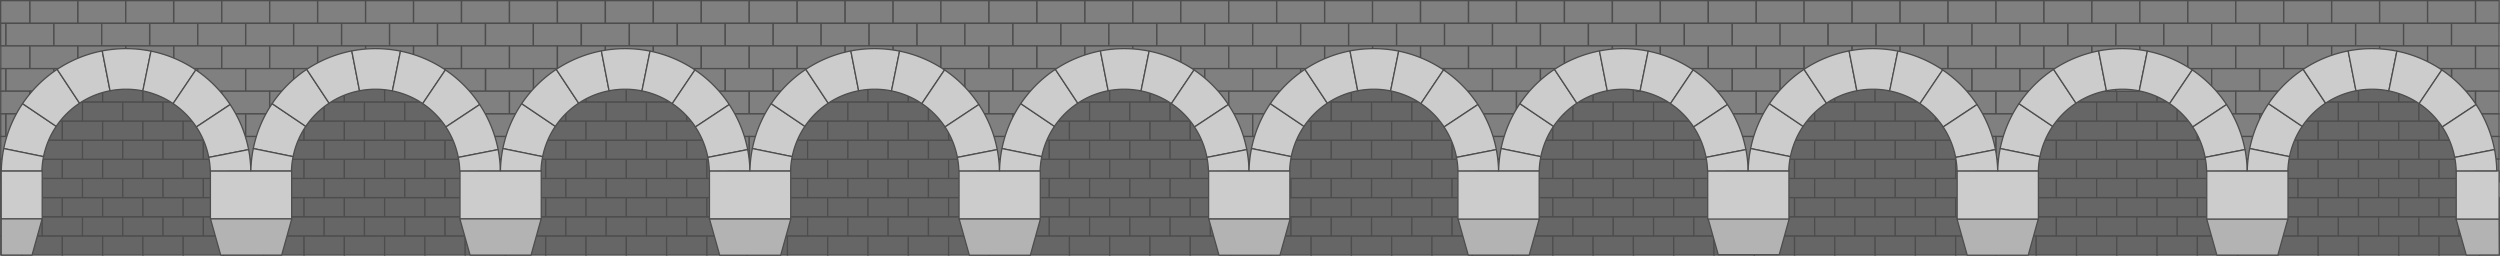 <svg xmlns="http://www.w3.org/2000/svg" viewBox="0 0 1920.61 196.54">
  <defs>
    <style>
      .cls-1 {
        fill: #666;
      }

      .cls-1, .cls-2, .cls-3, .cls-4 {
        stroke: #4d4d4d;
      }

      .cls-1, .cls-2 {
        stroke-miterlimit: 10;
      }

      .cls-2 {
        fill: gray;
      }

      .cls-3 {
        fill: #ccc;
      }

      .cls-3, .cls-4 {
        stroke-linecap: round;
        stroke-linejoin: round;
      }

      .cls-4 {
        fill: #b3b3b3;
      }
    </style>
  </defs>
  <g id="wall">
    <rect class="cls-1" x="0.59" y="181.21" width="16.61" height="14.68"/>
    <rect class="cls-1" x="16.95" y="181.21" width="31" height="14.68"/>
    <rect class="cls-1" x="47.9" y="181.21" width="31" height="14.68"/>
    <rect class="cls-1" x="78.85" y="181.21" width="31" height="14.68"/>
    <rect class="cls-1" x="109.79" y="181.21" width="31" height="14.68"/>
    <rect class="cls-1" x="140.74" y="181.21" width="31" height="14.68"/>
    <rect class="cls-1" x="171.69" y="181.21" width="31" height="14.68"/>
    <rect class="cls-1" x="202.64" y="181.21" width="31" height="14.68"/>
    <rect class="cls-1" x="233.58" y="181.21" width="31" height="14.68"/>
    <rect class="cls-1" x="264.53" y="181.21" width="31" height="14.68"/>
    <rect class="cls-1" x="295.48" y="181.21" width="31" height="14.68"/>
    <rect class="cls-1" x="326.43" y="181.21" width="31" height="14.68"/>
    <rect class="cls-1" x="357.37" y="181.21" width="31" height="14.68"/>
    <rect class="cls-1" x="388.32" y="181.21" width="31" height="14.68"/>
    <rect class="cls-1" x="419.27" y="181.21" width="31" height="14.68"/>
    <rect class="cls-1" x="450.21" y="181.21" width="31" height="14.68"/>
    <rect class="cls-1" x="481.16" y="181.21" width="31" height="14.68"/>
    <rect class="cls-1" x="512.11" y="181.21" width="31" height="14.68"/>
    <rect class="cls-1" x="543.06" y="181.21" width="31" height="14.68"/>
    <rect class="cls-1" x="574" y="181.21" width="31" height="14.68"/>
    <rect class="cls-1" x="604.95" y="181.21" width="31" height="14.68"/>
    <rect class="cls-1" x="635.9" y="181.21" width="31" height="14.68"/>
    <rect class="cls-1" x="666.85" y="181.21" width="31" height="14.68"/>
    <rect class="cls-1" x="697.79" y="181.21" width="31" height="14.68"/>
    <rect class="cls-1" x="728.74" y="181.21" width="31" height="14.68"/>
    <rect class="cls-1" x="759.69" y="181.21" width="31" height="14.68"/>
    <rect class="cls-1" x="790.64" y="181.21" width="31" height="14.68"/>
    <rect class="cls-1" x="821.58" y="181.21" width="31" height="14.68"/>
    <rect class="cls-1" x="852.53" y="181.21" width="31" height="14.68"/>
    <rect class="cls-1" x="883.48" y="181.21" width="31" height="14.68"/>
    <rect class="cls-1" x="914.43" y="181.21" width="31" height="14.68"/>
    <rect class="cls-1" x="945.37" y="181.21" width="31" height="14.68"/>
    <rect class="cls-1" x="976.32" y="181.21" width="31" height="14.68"/>
    <rect class="cls-1" x="1007.27" y="181.21" width="31" height="14.68"/>
    <rect class="cls-1" x="1038.22" y="181.21" width="31" height="14.68"/>
    <rect class="cls-1" x="1069.16" y="181.21" width="31" height="14.68"/>
    <rect class="cls-1" x="1100.11" y="181.21" width="31" height="14.68"/>
    <rect class="cls-1" x="1131.06" y="181.21" width="31" height="14.68"/>
    <rect class="cls-1" x="1162" y="181.21" width="31" height="14.68"/>
    <rect class="cls-1" x="1192.95" y="181.21" width="31" height="14.68"/>
    <rect class="cls-1" x="1223.9" y="181.21" width="31" height="14.68"/>
    <rect class="cls-1" x="1254.85" y="181.21" width="31" height="14.68"/>
    <rect class="cls-1" x="1285.79" y="181.21" width="31" height="14.68"/>
    <rect class="cls-1" x="1316.74" y="181.21" width="31" height="14.68"/>
    <rect class="cls-1" x="1347.69" y="181.21" width="31" height="14.68"/>
    <rect class="cls-1" x="1378.64" y="181.21" width="31" height="14.68"/>
    <rect class="cls-1" x="1409.58" y="181.21" width="31" height="14.68"/>
    <rect class="cls-1" x="1440.53" y="181.21" width="31" height="14.68"/>
    <rect class="cls-1" x="1471.48" y="181.21" width="31" height="14.68"/>
    <rect class="cls-1" x="1502.43" y="181.21" width="31" height="14.68"/>
    <rect class="cls-1" x="1533.37" y="181.21" width="31" height="14.68"/>
    <rect class="cls-1" x="1564.32" y="181.21" width="31" height="14.68"/>
    <rect class="cls-1" x="1595.27" y="181.21" width="31" height="14.68"/>
    <rect class="cls-1" x="1626.22" y="181.21" width="31" height="14.68"/>
    <rect class="cls-1" x="1657.16" y="181.21" width="31" height="14.68"/>
    <rect class="cls-1" x="1688.11" y="181.21" width="31" height="14.68"/>
    <rect class="cls-1" x="1719.06" y="181.21" width="31" height="14.68"/>
    <rect class="cls-1" x="1750" y="181.21" width="31" height="14.68"/>
    <rect class="cls-1" x="1780.95" y="181.21" width="31" height="14.68"/>
    <rect class="cls-1" x="1811.9" y="181.21" width="31" height="14.68"/>
    <rect class="cls-1" x="1842.85" y="181.21" width="31" height="14.68"/>
    <rect class="cls-1" x="1873.79" y="181.21" width="31" height="14.68"/>
    <rect class="cls-1" x="1904.74" y="181.21" width="15.37" height="14.68"/>
    <rect class="cls-1" x="0.6" y="166.5" width="1.13" height="14.68"/>
    <rect class="cls-1" x="1.48" y="166.5" width="31" height="14.68"/>
    <rect class="cls-1" x="32.43" y="166.5" width="31" height="14.68"/>
    <rect class="cls-1" x="63.37" y="166.5" width="31" height="14.68"/>
    <rect class="cls-1" x="94.32" y="166.5" width="31" height="14.68"/>
    <rect class="cls-1" x="125.27" y="166.5" width="31" height="14.68"/>
    <rect class="cls-1" x="156.22" y="166.5" width="31" height="14.68"/>
    <rect class="cls-1" x="187.16" y="166.5" width="31" height="14.68"/>
    <rect class="cls-1" x="218.11" y="166.5" width="31" height="14.68"/>
    <rect class="cls-1" x="249.06" y="166.5" width="31" height="14.68"/>
    <rect class="cls-1" x="280" y="166.5" width="31" height="14.68"/>
    <rect class="cls-1" x="310.95" y="166.5" width="31" height="14.68"/>
    <rect class="cls-1" x="341.9" y="166.5" width="31" height="14.68"/>
    <rect class="cls-1" x="372.85" y="166.5" width="31" height="14.68"/>
    <rect class="cls-1" x="403.79" y="166.5" width="31" height="14.68"/>
    <rect class="cls-1" x="434.74" y="166.5" width="31" height="14.68"/>
    <rect class="cls-1" x="465.69" y="166.5" width="31" height="14.68"/>
    <rect class="cls-1" x="496.64" y="166.5" width="31" height="14.68"/>
    <rect class="cls-1" x="527.58" y="166.5" width="31" height="14.68"/>
    <rect class="cls-1" x="558.53" y="166.5" width="31" height="14.68"/>
    <rect class="cls-1" x="589.48" y="166.5" width="31" height="14.68"/>
    <rect class="cls-1" x="620.43" y="166.5" width="31" height="14.68"/>
    <rect class="cls-1" x="651.37" y="166.5" width="31" height="14.68"/>
    <rect class="cls-1" x="682.32" y="166.5" width="31" height="14.68"/>
    <rect class="cls-1" x="713.27" y="166.5" width="31" height="14.68"/>
    <rect class="cls-1" x="744.22" y="166.5" width="31" height="14.68"/>
    <rect class="cls-1" x="775.16" y="166.5" width="31" height="14.68"/>
    <rect class="cls-1" x="806.11" y="166.5" width="31" height="14.68"/>
    <rect class="cls-1" x="837.06" y="166.5" width="31" height="14.68"/>
    <rect class="cls-1" x="868" y="166.5" width="31" height="14.68"/>
    <rect class="cls-1" x="898.95" y="166.5" width="31" height="14.68"/>
    <rect class="cls-1" x="929.9" y="166.5" width="31" height="14.68"/>
    <rect class="cls-1" x="960.85" y="166.5" width="31" height="14.68"/>
    <rect class="cls-1" x="991.79" y="166.5" width="31" height="14.68"/>
    <rect class="cls-1" x="1022.74" y="166.5" width="31" height="14.68"/>
    <rect class="cls-1" x="1053.69" y="166.5" width="31" height="14.68"/>
    <rect class="cls-1" x="1084.64" y="166.5" width="31" height="14.68"/>
    <rect class="cls-1" x="1115.58" y="166.5" width="31" height="14.68"/>
    <rect class="cls-1" x="1146.53" y="166.5" width="31" height="14.68"/>
    <rect class="cls-1" x="1177.48" y="166.5" width="31" height="14.68"/>
    <rect class="cls-1" x="1208.43" y="166.5" width="31" height="14.68"/>
    <rect class="cls-1" x="1239.37" y="166.5" width="31" height="14.68"/>
    <rect class="cls-1" x="1270.32" y="166.5" width="31" height="14.68"/>
    <rect class="cls-1" x="1301.27" y="166.5" width="31" height="14.68"/>
    <rect class="cls-1" x="1332.22" y="166.5" width="31" height="14.68"/>
    <rect class="cls-1" x="1363.16" y="166.5" width="31" height="14.68"/>
    <rect class="cls-1" x="1394.11" y="166.5" width="31" height="14.68"/>
    <rect class="cls-1" x="1425.06" y="166.5" width="31" height="14.68"/>
    <rect class="cls-1" x="1456.01" y="166.5" width="31" height="14.68"/>
    <rect class="cls-1" x="1486.95" y="166.5" width="31" height="14.68"/>
    <rect class="cls-1" x="1517.9" y="166.5" width="31" height="14.68"/>
    <rect class="cls-1" x="1548.85" y="166.5" width="31" height="14.68"/>
    <rect class="cls-1" x="1579.79" y="166.5" width="31" height="14.68"/>
    <rect class="cls-1" x="1610.74" y="166.5" width="31" height="14.68"/>
    <rect class="cls-1" x="1641.69" y="166.5" width="31" height="14.68"/>
    <rect class="cls-1" x="1672.64" y="166.5" width="31" height="14.68"/>
    <rect class="cls-1" x="1703.58" y="166.5" width="31" height="14.68"/>
    <rect class="cls-1" x="1734.53" y="166.5" width="31" height="14.68"/>
    <rect class="cls-1" x="1765.48" y="166.5" width="31" height="14.68"/>
    <rect class="cls-1" x="1796.43" y="166.5" width="31" height="14.68"/>
    <rect class="cls-1" x="1827.37" y="166.5" width="31" height="14.68"/>
    <rect class="cls-1" x="1858.32" y="166.5" width="31" height="14.68"/>
    <rect class="cls-1" x="1889.07" y="166.5" width="31" height="14.68"/>
    <rect class="cls-1" x="0.55" y="151.8" width="16.65" height="14.68"/>
    <rect class="cls-1" x="16.95" y="151.8" width="31" height="14.68"/>
    <rect class="cls-1" x="47.9" y="151.8" width="31" height="14.68"/>
    <rect class="cls-1" x="78.85" y="151.8" width="31" height="14.68"/>
    <rect class="cls-1" x="109.79" y="151.8" width="31" height="14.68"/>
    <rect class="cls-1" x="140.74" y="151.8" width="31" height="14.68"/>
    <rect class="cls-1" x="171.69" y="151.8" width="31" height="14.68"/>
    <rect class="cls-1" x="202.64" y="151.8" width="31" height="14.68"/>
    <rect class="cls-1" x="233.58" y="151.8" width="31" height="14.68"/>
    <rect class="cls-1" x="264.53" y="151.8" width="31" height="14.68"/>
    <rect class="cls-1" x="295.48" y="151.8" width="31" height="14.68"/>
    <rect class="cls-1" x="326.43" y="151.8" width="31" height="14.68"/>
    <rect class="cls-1" x="357.37" y="151.8" width="31" height="14.68"/>
    <rect class="cls-1" x="388.32" y="151.8" width="31" height="14.68"/>
    <rect class="cls-1" x="419.27" y="151.8" width="31" height="14.68"/>
    <rect class="cls-1" x="450.21" y="151.8" width="31" height="14.68"/>
    <rect class="cls-1" x="481.16" y="151.8" width="31" height="14.68"/>
    <rect class="cls-1" x="512.11" y="151.8" width="31" height="14.68"/>
    <rect class="cls-1" x="543.06" y="151.8" width="31" height="14.68"/>
    <rect class="cls-1" x="574" y="151.8" width="31" height="14.68"/>
    <rect class="cls-1" x="604.95" y="151.8" width="31" height="14.68"/>
    <rect class="cls-1" x="635.9" y="151.8" width="31" height="14.68"/>
    <rect class="cls-1" x="666.85" y="151.8" width="31" height="14.68"/>
    <rect class="cls-1" x="697.79" y="151.8" width="31" height="14.68"/>
    <rect class="cls-1" x="728.74" y="151.8" width="31" height="14.68"/>
    <rect class="cls-1" x="759.69" y="151.8" width="31" height="14.68"/>
    <rect class="cls-1" x="790.64" y="151.8" width="31" height="14.68"/>
    <rect class="cls-1" x="821.58" y="151.8" width="31" height="14.68"/>
    <rect class="cls-1" x="852.53" y="151.8" width="31" height="14.68"/>
    <rect class="cls-1" x="883.48" y="151.8" width="31" height="14.68"/>
    <rect class="cls-1" x="914.43" y="151.8" width="31" height="14.68"/>
    <rect class="cls-1" x="945.37" y="151.8" width="31" height="14.68"/>
    <rect class="cls-1" x="976.32" y="151.8" width="31" height="14.68"/>
    <rect class="cls-1" x="1007.27" y="151.8" width="31" height="14.68"/>
    <rect class="cls-1" x="1038.22" y="151.8" width="31" height="14.68"/>
    <rect class="cls-1" x="1069.16" y="151.8" width="31" height="14.68"/>
    <rect class="cls-1" x="1100.11" y="151.8" width="31" height="14.68"/>
    <rect class="cls-1" x="1131.06" y="151.8" width="31" height="14.68"/>
    <rect class="cls-1" x="1162" y="151.8" width="31" height="14.68"/>
    <rect class="cls-1" x="1192.95" y="151.8" width="31" height="14.68"/>
    <rect class="cls-1" x="1223.9" y="151.8" width="31" height="14.68"/>
    <rect class="cls-1" x="1254.85" y="151.8" width="31" height="14.68"/>
    <rect class="cls-1" x="1285.79" y="151.8" width="31" height="14.68"/>
    <rect class="cls-1" x="1316.74" y="151.8" width="31" height="14.68"/>
    <rect class="cls-1" x="1347.69" y="151.8" width="31" height="14.68"/>
    <rect class="cls-1" x="1378.64" y="151.8" width="31" height="14.68"/>
    <rect class="cls-1" x="1409.58" y="151.8" width="31" height="14.68"/>
    <rect class="cls-1" x="1440.53" y="151.8" width="31" height="14.68"/>
    <rect class="cls-1" x="1471.48" y="151.8" width="31" height="14.68"/>
    <rect class="cls-1" x="1502.43" y="151.8" width="31" height="14.68"/>
    <rect class="cls-1" x="1533.37" y="151.8" width="31" height="14.68"/>
    <rect class="cls-1" x="1564.32" y="151.8" width="31" height="14.68"/>
    <rect class="cls-1" x="1595.27" y="151.8" width="31" height="14.68"/>
    <rect class="cls-1" x="1626.22" y="151.8" width="31" height="14.68"/>
    <rect class="cls-1" x="1657.16" y="151.8" width="31" height="14.68"/>
    <rect class="cls-1" x="1688.11" y="151.8" width="31" height="14.68"/>
    <rect class="cls-1" x="1719.06" y="151.8" width="31" height="14.68"/>
    <rect class="cls-1" x="1750" y="151.8" width="31" height="14.68"/>
    <rect class="cls-1" x="1780.95" y="151.8" width="31" height="14.68"/>
    <rect class="cls-1" x="1811.9" y="151.8" width="31" height="14.68"/>
    <rect class="cls-1" x="1842.85" y="151.8" width="31" height="14.68"/>
    <rect class="cls-1" x="1873.79" y="151.8" width="31" height="14.68"/>
    <rect class="cls-1" x="1904.54" y="151.8" width="15.46" height="14.68"/>
    <rect class="cls-1" x="0.56" y="137.09" width="1.37" height="14.68"/>
    <rect class="cls-1" x="1.48" y="137.09" width="31" height="14.68"/>
    <rect class="cls-1" x="32.43" y="137.09" width="31" height="14.68"/>
    <rect class="cls-1" x="63.37" y="137.09" width="31" height="14.68"/>
    <rect class="cls-1" x="94.32" y="137.09" width="31" height="14.68"/>
    <rect class="cls-1" x="125.27" y="137.09" width="31" height="14.68"/>
    <rect class="cls-1" x="156.22" y="137.09" width="31" height="14.68"/>
    <rect class="cls-1" x="187.16" y="137.09" width="31" height="14.68"/>
    <rect class="cls-1" x="218.11" y="137.09" width="31" height="14.68"/>
    <rect class="cls-1" x="249.06" y="137.09" width="31" height="14.68"/>
    <rect class="cls-1" x="280" y="137.09" width="31" height="14.68"/>
    <rect class="cls-1" x="310.95" y="137.09" width="31" height="14.68"/>
    <rect class="cls-1" x="341.9" y="137.09" width="31" height="14.68"/>
    <rect class="cls-1" x="372.85" y="137.09" width="31" height="14.68"/>
    <rect class="cls-1" x="403.79" y="137.09" width="31" height="14.68"/>
    <rect class="cls-1" x="434.74" y="137.09" width="31" height="14.68"/>
    <rect class="cls-1" x="465.69" y="137.09" width="31" height="14.68"/>
    <rect class="cls-1" x="496.64" y="137.09" width="31" height="14.68"/>
    <rect class="cls-1" x="527.58" y="137.09" width="31" height="14.68"/>
    <rect class="cls-1" x="558.53" y="137.09" width="31" height="14.68"/>
    <rect class="cls-1" x="589.48" y="137.09" width="31" height="14.68"/>
    <rect class="cls-1" x="620.43" y="137.09" width="31" height="14.68"/>
    <rect class="cls-1" x="651.37" y="137.09" width="31" height="14.68"/>
    <rect class="cls-1" x="682.32" y="137.09" width="31" height="14.68"/>
    <rect class="cls-1" x="713.27" y="137.09" width="31" height="14.68"/>
    <rect class="cls-1" x="744.22" y="137.09" width="31" height="14.68"/>
    <rect class="cls-1" x="775.16" y="137.09" width="31" height="14.68"/>
    <rect class="cls-1" x="806.11" y="137.09" width="31" height="14.68"/>
    <rect class="cls-1" x="837.06" y="137.09" width="31" height="14.68"/>
    <rect class="cls-1" x="868" y="137.09" width="31" height="14.68"/>
    <rect class="cls-1" x="898.95" y="137.09" width="31" height="14.68"/>
    <rect class="cls-1" x="929.9" y="137.09" width="31" height="14.68"/>
    <rect class="cls-1" x="960.85" y="137.09" width="31" height="14.68"/>
    <rect class="cls-1" x="991.79" y="137.09" width="31" height="14.68"/>
    <rect class="cls-1" x="1022.74" y="137.09" width="31" height="14.68"/>
    <rect class="cls-1" x="1053.69" y="137.09" width="31" height="14.68"/>
    <rect class="cls-1" x="1084.64" y="137.09" width="31" height="14.68"/>
    <rect class="cls-1" x="1115.58" y="137.09" width="31" height="14.68"/>
    <rect class="cls-1" x="1146.53" y="137.09" width="31" height="14.68"/>
    <rect class="cls-1" x="1177.48" y="137.09" width="31" height="14.68"/>
    <rect class="cls-1" x="1208.43" y="137.09" width="31" height="14.68"/>
    <rect class="cls-1" x="1239.37" y="137.09" width="31" height="14.68"/>
    <rect class="cls-1" x="1270.32" y="137.09" width="31" height="14.68"/>
    <rect class="cls-1" x="1301.27" y="137.09" width="31" height="14.68"/>
    <rect class="cls-1" x="1332.22" y="137.09" width="31" height="14.68"/>
    <rect class="cls-1" x="1363.16" y="137.09" width="31" height="14.68"/>
    <rect class="cls-1" x="1394.11" y="137.09" width="31" height="14.68"/>
    <rect class="cls-1" x="1425.06" y="137.09" width="31" height="14.68"/>
    <rect class="cls-1" x="1456.01" y="137.09" width="31" height="14.68"/>
    <rect class="cls-1" x="1486.95" y="137.09" width="31" height="14.68"/>
    <rect class="cls-1" x="1517.9" y="137.09" width="31" height="14.68"/>
    <rect class="cls-1" x="1548.85" y="137.09" width="31" height="14.68"/>
    <rect class="cls-1" x="1579.79" y="137.09" width="31" height="14.68"/>
    <rect class="cls-1" x="1610.74" y="137.09" width="31" height="14.68"/>
    <rect class="cls-1" x="1641.69" y="137.09" width="31" height="14.68"/>
    <rect class="cls-1" x="1672.64" y="137.09" width="31" height="14.68"/>
    <rect class="cls-1" x="1703.58" y="137.09" width="31" height="14.68"/>
    <rect class="cls-1" x="1734.53" y="137.09" width="31" height="14.68"/>
    <rect class="cls-1" x="1765.48" y="137.09" width="31" height="14.68"/>
    <rect class="cls-1" x="1796.43" y="137.09" width="31" height="14.68"/>
    <rect class="cls-1" x="1827.37" y="137.09" width="31" height="14.68"/>
    <rect class="cls-1" x="1858.32" y="137.09" width="31" height="14.68"/>
    <rect class="cls-1" x="0.56" y="122.39" width="16.84" height="14.68"/>
    <rect class="cls-1" x="16.95" y="122.39" width="31" height="14.68"/>
    <rect class="cls-1" x="47.9" y="122.39" width="31" height="14.68"/>
    <rect class="cls-1" x="78.85" y="122.39" width="31" height="14.68"/>
    <rect class="cls-1" x="109.79" y="122.39" width="31" height="14.68"/>
    <rect class="cls-1" x="140.74" y="122.39" width="31" height="14.68"/>
    <rect class="cls-1" x="171.69" y="122.39" width="31" height="14.68"/>
    <rect class="cls-1" x="202.64" y="122.39" width="31" height="14.68"/>
    <rect class="cls-1" x="233.58" y="122.39" width="31" height="14.68"/>
    <rect class="cls-1" x="264.53" y="122.39" width="31" height="14.68"/>
    <rect class="cls-1" x="295.48" y="122.39" width="31" height="14.68"/>
    <rect class="cls-1" x="326.43" y="122.39" width="31" height="14.68"/>
    <rect class="cls-1" x="357.37" y="122.39" width="31" height="14.68"/>
    <rect class="cls-1" x="388.32" y="122.39" width="31" height="14.68"/>
    <rect class="cls-1" x="419.27" y="122.39" width="31" height="14.68"/>
    <rect class="cls-1" x="450.21" y="122.39" width="31" height="14.68"/>
    <rect class="cls-1" x="481.16" y="122.39" width="31" height="14.68"/>
    <rect class="cls-1" x="512.11" y="122.39" width="31" height="14.68"/>
    <rect class="cls-1" x="543.06" y="122.39" width="31" height="14.68"/>
    <rect class="cls-1" x="574" y="122.39" width="31" height="14.68"/>
    <rect class="cls-1" x="604.95" y="122.39" width="31" height="14.68"/>
    <rect class="cls-1" x="635.9" y="122.39" width="31" height="14.68"/>
    <rect class="cls-1" x="666.85" y="122.39" width="31" height="14.68"/>
    <rect class="cls-1" x="697.79" y="122.39" width="31" height="14.68"/>
    <rect class="cls-1" x="728.74" y="122.39" width="31" height="14.68"/>
    <rect class="cls-1" x="759.69" y="122.39" width="31" height="14.68"/>
    <rect class="cls-1" x="790.64" y="122.39" width="31" height="14.68"/>
    <rect class="cls-1" x="821.58" y="122.39" width="31" height="14.68"/>
    <rect class="cls-1" x="852.53" y="122.39" width="31" height="14.68"/>
    <rect class="cls-1" x="883.48" y="122.39" width="31" height="14.68"/>
    <rect class="cls-1" x="914.43" y="122.39" width="31" height="14.68"/>
    <rect class="cls-1" x="945.37" y="122.39" width="31" height="14.68"/>
    <rect class="cls-1" x="976.32" y="122.39" width="31" height="14.68"/>
    <rect class="cls-1" x="1007.27" y="122.39" width="31" height="14.68"/>
    <rect class="cls-1" x="1038.22" y="122.39" width="31" height="14.68"/>
    <rect class="cls-1" x="1069.16" y="122.39" width="31" height="14.68"/>
    <rect class="cls-1" x="1100.11" y="122.39" width="31" height="14.68"/>
    <rect class="cls-1" x="1131.06" y="122.39" width="31" height="14.68"/>
    <rect class="cls-1" x="1162" y="122.39" width="31" height="14.68"/>
    <rect class="cls-1" x="1192.95" y="122.39" width="31" height="14.68"/>
    <rect class="cls-1" x="1223.9" y="122.39" width="31" height="14.68"/>
    <rect class="cls-1" x="1254.85" y="122.39" width="31" height="14.68"/>
    <rect class="cls-1" x="1285.79" y="122.39" width="31" height="14.68"/>
    <rect class="cls-1" x="1316.74" y="122.39" width="31" height="14.68"/>
    <rect class="cls-1" x="1347.69" y="122.39" width="31" height="14.68"/>
    <rect class="cls-1" x="1378.64" y="122.39" width="31" height="14.68"/>
    <rect class="cls-1" x="1409.58" y="122.39" width="31" height="14.68"/>
    <rect class="cls-1" x="1440.53" y="122.39" width="31" height="14.68"/>
    <rect class="cls-1" x="1471.48" y="122.39" width="31" height="14.68"/>
    <rect class="cls-1" x="1502.43" y="122.39" width="31" height="14.68"/>
    <rect class="cls-1" x="1533.37" y="122.39" width="31" height="14.68"/>
    <rect class="cls-1" x="1564.32" y="122.39" width="31" height="14.68"/>
    <rect class="cls-1" x="1595.27" y="122.39" width="31" height="14.68"/>
    <rect class="cls-1" x="1626.22" y="122.39" width="31" height="14.68"/>
    <rect class="cls-1" x="1657.16" y="122.39" width="31" height="14.68"/>
    <rect class="cls-1" x="1688.11" y="122.39" width="31" height="14.68"/>
    <rect class="cls-1" x="1719.06" y="122.39" width="31" height="14.68"/>
    <rect class="cls-1" x="1750" y="122.39" width="31" height="14.68"/>
    <rect class="cls-1" x="1780.95" y="122.39" width="31" height="14.68"/>
    <rect class="cls-1" x="1811.9" y="122.39" width="31" height="14.68"/>
    <rect class="cls-1" x="1842.85" y="122.39" width="31" height="14.68"/>
    <rect class="cls-1" x="1873.79" y="122.39" width="31" height="14.68"/>
    <rect class="cls-1" x="1.48" y="107.68" width="31" height="14.68"/>
    <rect class="cls-1" x="32.43" y="107.68" width="31" height="14.68"/>
    <rect class="cls-1" x="63.37" y="107.68" width="31" height="14.68"/>
    <rect class="cls-1" x="94.32" y="107.68" width="31" height="14.68"/>
    <rect class="cls-1" x="125.27" y="107.68" width="31" height="14.68"/>
    <rect class="cls-1" x="156.22" y="107.68" width="31" height="14.68"/>
    <rect class="cls-1" x="187.16" y="107.68" width="31" height="14.68"/>
    <rect class="cls-1" x="218.11" y="107.68" width="31" height="14.68"/>
    <rect class="cls-1" x="249.06" y="107.68" width="31" height="14.68"/>
    <rect class="cls-1" x="280" y="107.68" width="31" height="14.68"/>
    <rect class="cls-1" x="310.95" y="107.68" width="31" height="14.68"/>
    <rect class="cls-1" x="341.9" y="107.68" width="31" height="14.68"/>
    <rect class="cls-1" x="372.85" y="107.68" width="31" height="14.68"/>
    <rect class="cls-1" x="403.79" y="107.68" width="31" height="14.68"/>
    <rect class="cls-1" x="434.74" y="107.68" width="31" height="14.68"/>
    <rect class="cls-1" x="465.69" y="107.68" width="31" height="14.68"/>
    <rect class="cls-1" x="496.64" y="107.68" width="31" height="14.68"/>
    <rect class="cls-1" x="527.58" y="107.68" width="31" height="14.68"/>
    <rect class="cls-1" x="558.53" y="107.68" width="31" height="14.68"/>
    <rect class="cls-1" x="589.48" y="107.68" width="31" height="14.68"/>
    <rect class="cls-1" x="620.43" y="107.68" width="31" height="14.68"/>
    <rect class="cls-1" x="651.37" y="107.68" width="31" height="14.68"/>
    <rect class="cls-1" x="682.32" y="107.68" width="31" height="14.68"/>
    <rect class="cls-1" x="713.27" y="107.68" width="31" height="14.68"/>
    <rect class="cls-1" x="744.22" y="107.68" width="31" height="14.68"/>
    <rect class="cls-1" x="775.16" y="107.68" width="31" height="14.68"/>
    <rect class="cls-1" x="806.11" y="107.68" width="31" height="14.68"/>
    <rect class="cls-1" x="837.06" y="107.68" width="31" height="14.68"/>
    <rect class="cls-1" x="868" y="107.68" width="31" height="14.68"/>
    <rect class="cls-1" x="898.95" y="107.68" width="31" height="14.68"/>
    <rect class="cls-1" x="929.9" y="107.68" width="31" height="14.68"/>
    <rect class="cls-1" x="960.85" y="107.68" width="31" height="14.68"/>
    <rect class="cls-1" x="991.79" y="107.68" width="31" height="14.68"/>
    <rect class="cls-1" x="1022.74" y="107.68" width="31" height="14.68"/>
    <rect class="cls-1" x="1053.69" y="107.68" width="31" height="14.68"/>
    <rect class="cls-1" x="1084.64" y="107.68" width="31" height="14.68"/>
    <rect class="cls-1" x="1115.58" y="107.68" width="31" height="14.68"/>
    <rect class="cls-1" x="1146.53" y="107.68" width="31" height="14.68"/>
    <rect class="cls-1" x="1177.48" y="107.68" width="31" height="14.68"/>
    <rect class="cls-1" x="1208.43" y="107.68" width="31" height="14.68"/>
    <rect class="cls-1" x="1239.37" y="107.68" width="31" height="14.68"/>
    <rect class="cls-1" x="1270.32" y="107.68" width="31" height="14.68"/>
    <rect class="cls-1" x="1301.27" y="107.68" width="31" height="14.68"/>
    <rect class="cls-1" x="1332.22" y="107.68" width="31" height="14.68"/>
    <rect class="cls-1" x="1363.16" y="107.68" width="31" height="14.68"/>
    <rect class="cls-1" x="1394.11" y="107.68" width="31" height="14.68"/>
    <rect class="cls-1" x="1425.06" y="107.68" width="31" height="14.68"/>
    <rect class="cls-1" x="1456.01" y="107.68" width="31" height="14.68"/>
    <rect class="cls-1" x="1486.95" y="107.68" width="31" height="14.68"/>
    <rect class="cls-1" x="1517.9" y="107.68" width="31" height="14.68"/>
    <rect class="cls-1" x="1548.85" y="107.68" width="31" height="14.68"/>
    <rect class="cls-1" x="1579.79" y="107.68" width="31" height="14.68"/>
    <rect class="cls-1" x="1610.74" y="107.68" width="31" height="14.68"/>
    <rect class="cls-1" x="1641.69" y="107.68" width="31" height="14.68"/>
    <rect class="cls-1" x="1672.64" y="107.68" width="31" height="14.68"/>
    <rect class="cls-1" x="1703.58" y="107.68" width="31" height="14.68"/>
    <rect class="cls-1" x="1734.53" y="107.68" width="31" height="14.68"/>
    <rect class="cls-1" x="1765.48" y="107.68" width="31" height="14.68"/>
    <rect class="cls-1" x="1796.43" y="107.68" width="31" height="14.68"/>
    <rect class="cls-1" x="1827.37" y="107.68" width="31" height="14.68"/>
    <rect class="cls-1" x="1858.32" y="107.68" width="31" height="14.68"/>
    <rect class="cls-1" x="16.95" y="92.98" width="31" height="14.68"/>
    <rect class="cls-1" x="47.9" y="92.98" width="31" height="14.68"/>
    <rect class="cls-1" x="78.85" y="92.98" width="31" height="14.68"/>
    <rect class="cls-1" x="109.79" y="92.98" width="31" height="14.68"/>
    <rect class="cls-1" x="140.74" y="92.98" width="31" height="14.68"/>
    <rect class="cls-1" x="171.69" y="92.98" width="31" height="14.68"/>
    <rect class="cls-1" x="202.64" y="92.98" width="31" height="14.68"/>
    <rect class="cls-1" x="233.58" y="92.98" width="31" height="14.68"/>
    <rect class="cls-1" x="264.53" y="92.98" width="31" height="14.68"/>
    <rect class="cls-1" x="295.48" y="92.98" width="31" height="14.68"/>
    <rect class="cls-1" x="326.43" y="92.98" width="31" height="14.68"/>
    <rect class="cls-1" x="357.37" y="92.98" width="31" height="14.68"/>
    <rect class="cls-1" x="388.32" y="92.98" width="31" height="14.68"/>
    <rect class="cls-1" x="419.27" y="92.98" width="31" height="14.68"/>
    <rect class="cls-1" x="450.21" y="92.98" width="31" height="14.68"/>
    <rect class="cls-1" x="481.16" y="92.98" width="31" height="14.68"/>
    <rect class="cls-1" x="512.11" y="92.98" width="31" height="14.68"/>
    <rect class="cls-1" x="543.06" y="92.98" width="31" height="14.68"/>
    <rect class="cls-1" x="574" y="92.98" width="31" height="14.68"/>
    <rect class="cls-1" x="604.95" y="92.98" width="31" height="14.68"/>
    <rect class="cls-1" x="635.9" y="92.98" width="31" height="14.68"/>
    <rect class="cls-1" x="666.85" y="92.98" width="31" height="14.68"/>
    <rect class="cls-1" x="697.79" y="92.98" width="31" height="14.68"/>
    <rect class="cls-1" x="728.74" y="92.98" width="31" height="14.68"/>
    <rect class="cls-1" x="759.69" y="92.98" width="31" height="14.68"/>
    <rect class="cls-1" x="790.64" y="92.98" width="31" height="14.68"/>
    <rect class="cls-1" x="821.58" y="92.98" width="31" height="14.68"/>
    <rect class="cls-1" x="852.53" y="92.98" width="31" height="14.68"/>
    <rect class="cls-1" x="883.48" y="92.98" width="31" height="14.68"/>
    <rect class="cls-1" x="914.43" y="92.98" width="31" height="14.68"/>
    <rect class="cls-1" x="945.37" y="92.98" width="31" height="14.68"/>
    <rect class="cls-1" x="976.32" y="92.98" width="31" height="14.68"/>
    <rect class="cls-1" x="1007.27" y="92.98" width="31" height="14.68"/>
    <rect class="cls-1" x="1038.22" y="92.98" width="31" height="14.68"/>
    <rect class="cls-1" x="1069.16" y="92.98" width="31" height="14.68"/>
    <rect class="cls-1" x="1100.11" y="92.98" width="31" height="14.68"/>
    <rect class="cls-1" x="1131.06" y="92.98" width="31" height="14.68"/>
    <rect class="cls-1" x="1162" y="92.98" width="31" height="14.68"/>
    <rect class="cls-1" x="1192.95" y="92.98" width="31" height="14.68"/>
    <rect class="cls-1" x="1223.9" y="92.98" width="31" height="14.68"/>
    <rect class="cls-1" x="1254.85" y="92.98" width="31" height="14.68"/>
    <rect class="cls-1" x="1285.79" y="92.98" width="31" height="14.68"/>
    <rect class="cls-1" x="1316.74" y="92.98" width="31" height="14.68"/>
    <rect class="cls-1" x="1347.69" y="92.98" width="31" height="14.68"/>
    <rect class="cls-1" x="1378.64" y="92.98" width="31" height="14.68"/>
    <rect class="cls-1" x="1409.58" y="92.98" width="31" height="14.68"/>
    <rect class="cls-1" x="1440.53" y="92.98" width="31" height="14.68"/>
    <rect class="cls-1" x="1471.48" y="92.98" width="31" height="14.68"/>
    <rect class="cls-1" x="1502.43" y="92.98" width="31" height="14.68"/>
    <rect class="cls-1" x="1533.37" y="92.98" width="31" height="14.68"/>
    <rect class="cls-1" x="1564.32" y="92.98" width="31" height="14.68"/>
    <rect class="cls-1" x="1595.27" y="92.98" width="31" height="14.68"/>
    <rect class="cls-1" x="1626.22" y="92.98" width="31" height="14.68"/>
    <rect class="cls-1" x="1657.16" y="92.98" width="31" height="14.68"/>
    <rect class="cls-1" x="1688.11" y="92.98" width="31" height="14.68"/>
    <rect class="cls-1" x="1719.06" y="92.98" width="31" height="14.68"/>
    <rect class="cls-1" x="1750" y="92.98" width="31" height="14.68"/>
    <rect class="cls-1" x="1780.95" y="92.98" width="31" height="14.68"/>
    <rect class="cls-1" x="1811.9" y="92.98" width="31" height="14.68"/>
    <rect class="cls-1" x="1842.85" y="92.98" width="31" height="14.68"/>
    <rect class="cls-1" x="1873.79" y="92.98" width="31" height="14.68"/>
    <rect class="cls-1" x="1.48" y="78.27" width="31" height="14.68"/>
    <rect class="cls-1" x="32.43" y="78.27" width="31" height="14.68"/>
    <rect class="cls-1" x="63.37" y="78.27" width="31" height="14.68"/>
    <rect class="cls-1" x="94.32" y="78.27" width="31" height="14.68"/>
    <rect class="cls-1" x="125.27" y="78.27" width="31" height="14.68"/>
    <rect class="cls-1" x="156.22" y="78.27" width="31" height="14.68"/>
    <rect class="cls-1" x="187.16" y="78.27" width="31" height="14.68"/>
    <rect class="cls-1" x="218.11" y="78.27" width="31" height="14.68"/>
    <rect class="cls-1" x="249.06" y="78.27" width="31" height="14.68"/>
    <rect class="cls-1" x="280" y="78.27" width="31" height="14.68"/>
    <rect class="cls-1" x="310.95" y="78.27" width="31" height="14.68"/>
    <rect class="cls-1" x="341.9" y="78.27" width="31" height="14.68"/>
    <rect class="cls-1" x="372.85" y="78.27" width="31" height="14.68"/>
    <rect class="cls-1" x="403.79" y="78.27" width="31" height="14.68"/>
    <rect class="cls-1" x="434.74" y="78.27" width="31" height="14.68"/>
    <rect class="cls-1" x="465.69" y="78.27" width="31" height="14.68"/>
    <rect class="cls-1" x="496.64" y="78.27" width="31" height="14.68"/>
    <rect class="cls-1" x="527.58" y="78.27" width="31" height="14.68"/>
    <rect class="cls-1" x="558.53" y="78.27" width="31" height="14.68"/>
    <rect class="cls-1" x="589.48" y="78.27" width="31" height="14.68"/>
    <rect class="cls-1" x="620.43" y="78.27" width="31" height="14.68"/>
    <rect class="cls-1" x="651.37" y="78.27" width="31" height="14.68"/>
    <rect class="cls-1" x="682.32" y="78.27" width="31" height="14.68"/>
    <rect class="cls-1" x="713.27" y="78.27" width="31" height="14.68"/>
    <rect class="cls-1" x="744.22" y="78.27" width="31" height="14.68"/>
    <rect class="cls-1" x="775.16" y="78.27" width="31" height="14.68"/>
    <rect class="cls-1" x="806.11" y="78.27" width="31" height="14.68"/>
    <rect class="cls-1" x="837.06" y="78.27" width="31" height="14.68"/>
    <rect class="cls-1" x="868" y="78.27" width="31" height="14.68"/>
    <rect class="cls-1" x="898.95" y="78.27" width="31" height="14.68"/>
    <rect class="cls-1" x="929.9" y="78.27" width="31" height="14.68"/>
    <rect class="cls-1" x="960.85" y="78.27" width="31" height="14.68"/>
    <rect class="cls-1" x="991.79" y="78.27" width="31" height="14.68"/>
    <rect class="cls-1" x="1022.74" y="78.27" width="31" height="14.68"/>
    <rect class="cls-1" x="1053.69" y="78.27" width="31" height="14.68"/>
    <rect class="cls-1" x="1084.64" y="78.27" width="31" height="14.68"/>
    <rect class="cls-1" x="1115.58" y="78.27" width="31" height="14.68"/>
    <rect class="cls-1" x="1146.53" y="78.27" width="31" height="14.68"/>
    <rect class="cls-1" x="1177.48" y="78.27" width="31" height="14.68"/>
    <rect class="cls-1" x="1208.43" y="78.27" width="31" height="14.68"/>
    <rect class="cls-1" x="1239.37" y="78.27" width="31" height="14.68"/>
    <rect class="cls-1" x="1270.32" y="78.27" width="31" height="14.68"/>
    <rect class="cls-1" x="1301.27" y="78.27" width="31" height="14.68"/>
    <rect class="cls-1" x="1332.22" y="78.27" width="31" height="14.68"/>
    <rect class="cls-1" x="1363.16" y="78.27" width="31" height="14.68"/>
    <rect class="cls-1" x="1394.11" y="78.27" width="31" height="14.68"/>
    <rect class="cls-1" x="1425.06" y="78.27" width="31" height="14.68"/>
    <rect class="cls-1" x="1456.01" y="78.27" width="31" height="14.68"/>
    <rect class="cls-1" x="1486.95" y="78.27" width="31" height="14.68"/>
    <rect class="cls-1" x="1517.9" y="78.27" width="31" height="14.68"/>
    <rect class="cls-1" x="1548.85" y="78.27" width="31" height="14.68"/>
    <rect class="cls-1" x="1579.79" y="78.27" width="31" height="14.68"/>
    <rect class="cls-1" x="1610.74" y="78.27" width="31" height="14.68"/>
    <rect class="cls-1" x="1641.69" y="78.27" width="31" height="14.68"/>
    <rect class="cls-1" x="1672.64" y="78.27" width="31" height="14.68"/>
    <rect class="cls-1" x="1703.58" y="78.27" width="31" height="14.68"/>
    <rect class="cls-1" x="1734.53" y="78.27" width="31" height="14.68"/>
    <rect class="cls-1" x="1765.48" y="78.27" width="31" height="14.68"/>
    <rect class="cls-1" x="1796.43" y="78.27" width="31" height="14.68"/>
    <rect class="cls-1" x="1827.37" y="78.27" width="31" height="14.68"/>
    <rect class="cls-1" x="1858.32" y="78.27" width="31" height="14.68"/>
    <rect class="cls-1" x="16.95" y="63.57" width="31" height="14.68"/>
    <rect class="cls-1" x="47.9" y="63.57" width="31" height="14.68"/>
    <rect class="cls-1" x="78.85" y="63.57" width="31" height="14.68"/>
    <rect class="cls-1" x="109.79" y="63.57" width="31" height="14.68"/>
    <rect class="cls-1" x="140.74" y="63.57" width="31" height="14.68"/>
    <rect class="cls-1" x="171.69" y="63.57" width="31" height="14.68"/>
    <rect class="cls-1" x="202.64" y="63.57" width="31" height="14.68"/>
    <rect class="cls-1" x="233.58" y="63.57" width="31" height="14.68"/>
    <rect class="cls-1" x="264.53" y="63.57" width="31" height="14.68"/>
    <rect class="cls-1" x="295.48" y="63.57" width="31" height="14.68"/>
    <rect class="cls-1" x="326.43" y="63.57" width="31" height="14.68"/>
    <rect class="cls-1" x="357.37" y="63.57" width="31" height="14.68"/>
    <rect class="cls-1" x="388.32" y="63.57" width="31" height="14.68"/>
    <rect class="cls-1" x="419.27" y="63.57" width="31" height="14.68"/>
    <rect class="cls-1" x="450.21" y="63.57" width="31" height="14.68"/>
    <rect class="cls-1" x="481.16" y="63.57" width="31" height="14.68"/>
    <rect class="cls-1" x="512.11" y="63.57" width="31" height="14.68"/>
    <rect class="cls-1" x="543.06" y="63.57" width="31" height="14.68"/>
    <rect class="cls-1" x="574" y="63.57" width="31" height="14.68"/>
    <rect class="cls-1" x="604.95" y="63.57" width="31" height="14.68"/>
    <rect class="cls-1" x="635.9" y="63.57" width="31" height="14.68"/>
    <rect class="cls-1" x="666.85" y="63.57" width="31" height="14.68"/>
    <rect class="cls-1" x="697.79" y="63.57" width="31" height="14.68"/>
    <rect class="cls-1" x="728.74" y="63.57" width="31" height="14.68"/>
    <rect class="cls-1" x="759.69" y="63.57" width="31" height="14.68"/>
    <rect class="cls-1" x="790.64" y="63.57" width="31" height="14.68"/>
    <rect class="cls-1" x="821.58" y="63.57" width="31" height="14.68"/>
    <rect class="cls-1" x="852.53" y="63.57" width="31" height="14.68"/>
    <rect class="cls-1" x="883.48" y="63.57" width="31" height="14.68"/>
    <rect class="cls-1" x="914.43" y="63.57" width="31" height="14.68"/>
    <rect class="cls-1" x="945.37" y="63.57" width="31" height="14.68"/>
    <rect class="cls-1" x="976.32" y="63.57" width="31" height="14.68"/>
    <rect class="cls-1" x="1007.27" y="63.57" width="31" height="14.68"/>
    <rect class="cls-1" x="1038.22" y="63.57" width="31" height="14.68"/>
    <rect class="cls-1" x="1069.16" y="63.57" width="31" height="14.68"/>
    <rect class="cls-1" x="1100.11" y="63.57" width="31" height="14.68"/>
    <rect class="cls-1" x="1131.06" y="63.57" width="31" height="14.68"/>
    <rect class="cls-1" x="1162" y="63.57" width="31" height="14.68"/>
    <rect class="cls-1" x="1192.95" y="63.57" width="31" height="14.68"/>
    <rect class="cls-1" x="1223.9" y="63.57" width="31" height="14.68"/>
    <rect class="cls-1" x="1254.85" y="63.57" width="31" height="14.68"/>
    <rect class="cls-1" x="1285.79" y="63.57" width="31" height="14.68"/>
    <rect class="cls-1" x="1316.74" y="63.57" width="31" height="14.68"/>
    <rect class="cls-1" x="1347.69" y="63.57" width="31" height="14.68"/>
    <rect class="cls-1" x="1378.64" y="63.57" width="31" height="14.68"/>
    <rect class="cls-1" x="1409.58" y="63.57" width="31" height="14.68"/>
    <rect class="cls-1" x="1440.53" y="63.57" width="31" height="14.68"/>
    <rect class="cls-1" x="1471.48" y="63.57" width="31" height="14.68"/>
    <rect class="cls-1" x="1502.43" y="63.57" width="31" height="14.68"/>
    <rect class="cls-1" x="1533.37" y="63.57" width="31" height="14.68"/>
    <rect class="cls-1" x="1564.32" y="63.57" width="31" height="14.68"/>
    <rect class="cls-1" x="1595.27" y="63.57" width="31" height="14.68"/>
    <rect class="cls-1" x="1626.22" y="63.57" width="31" height="14.68"/>
    <rect class="cls-1" x="1657.16" y="63.57" width="31" height="14.68"/>
    <rect class="cls-1" x="1688.11" y="63.57" width="31" height="14.68"/>
    <rect class="cls-1" x="1719.06" y="63.57" width="31" height="14.68"/>
    <rect class="cls-1" x="1750" y="63.57" width="31" height="14.68"/>
    <rect class="cls-1" x="1780.95" y="63.57" width="31" height="14.68"/>
    <rect class="cls-1" x="1811.9" y="63.57" width="31" height="14.68"/>
    <rect class="cls-1" x="1842.85" y="63.57" width="31" height="14.68"/>
    <rect class="cls-1" x="1873.79" y="63.57" width="31" height="14.68"/>
    <rect class="cls-1" x="1.48" y="48.86" width="31" height="14.68"/>
    <rect class="cls-1" x="32.43" y="48.86" width="31" height="14.68"/>
    <rect class="cls-1" x="63.37" y="48.86" width="31" height="14.68"/>
    <rect class="cls-1" x="94.32" y="48.86" width="31" height="14.68"/>
    <rect class="cls-1" x="125.27" y="48.86" width="31" height="14.68"/>
    <rect class="cls-1" x="156.22" y="48.86" width="31" height="14.68"/>
    <rect class="cls-1" x="187.16" y="48.86" width="31" height="14.68"/>
    <rect class="cls-1" x="218.11" y="48.86" width="31" height="14.68"/>
    <rect class="cls-1" x="249.06" y="48.86" width="31" height="14.68"/>
    <rect class="cls-1" x="280" y="48.86" width="31" height="14.68"/>
    <rect class="cls-1" x="310.95" y="48.86" width="31" height="14.68"/>
    <rect class="cls-1" x="341.9" y="48.86" width="31" height="14.68"/>
    <rect class="cls-1" x="372.85" y="48.86" width="31" height="14.68"/>
    <rect class="cls-1" x="403.79" y="48.86" width="31" height="14.68"/>
    <rect class="cls-1" x="434.74" y="48.86" width="31" height="14.68"/>
    <rect class="cls-1" x="465.69" y="48.86" width="31" height="14.68"/>
    <rect class="cls-1" x="496.64" y="48.86" width="31" height="14.68"/>
    <rect class="cls-1" x="527.58" y="48.86" width="31" height="14.68"/>
    <rect class="cls-1" x="558.53" y="48.86" width="31" height="14.68"/>
    <rect class="cls-1" x="589.48" y="48.86" width="31" height="14.68"/>
    <rect class="cls-1" x="620.43" y="48.86" width="31" height="14.68"/>
    <rect class="cls-1" x="651.37" y="48.86" width="31" height="14.68"/>
    <rect class="cls-1" x="682.32" y="48.86" width="31" height="14.68"/>
    <rect class="cls-1" x="713.27" y="48.86" width="31" height="14.68"/>
    <rect class="cls-1" x="744.22" y="48.86" width="31" height="14.68"/>
    <rect class="cls-1" x="775.16" y="48.86" width="31" height="14.68"/>
    <rect class="cls-1" x="806.11" y="48.86" width="31" height="14.68"/>
    <rect class="cls-1" x="837.06" y="48.86" width="31" height="14.68"/>
    <rect class="cls-1" x="868" y="48.86" width="31" height="14.68"/>
    <rect class="cls-1" x="898.95" y="48.86" width="31" height="14.68"/>
    <rect class="cls-1" x="929.9" y="48.86" width="31" height="14.68"/>
    <rect class="cls-1" x="960.85" y="48.86" width="31" height="14.68"/>
    <rect class="cls-1" x="991.79" y="48.86" width="31" height="14.68"/>
    <rect class="cls-1" x="1022.74" y="48.86" width="31" height="14.68"/>
    <rect class="cls-1" x="1053.69" y="48.86" width="31" height="14.68"/>
    <rect class="cls-1" x="1084.64" y="48.86" width="31" height="14.68"/>
    <rect class="cls-1" x="1115.58" y="48.86" width="31" height="14.68"/>
    <rect class="cls-1" x="1146.53" y="48.86" width="31" height="14.68"/>
    <rect class="cls-1" x="1177.48" y="48.86" width="31" height="14.68"/>
    <rect class="cls-1" x="1208.43" y="48.86" width="31" height="14.68"/>
    <rect class="cls-1" x="1239.37" y="48.86" width="31" height="14.68"/>
    <rect class="cls-1" x="1270.32" y="48.86" width="31" height="14.68"/>
    <rect class="cls-1" x="1301.27" y="48.86" width="31" height="14.68"/>
    <rect class="cls-1" x="1332.22" y="48.86" width="31" height="14.68"/>
    <rect class="cls-1" x="1363.16" y="48.86" width="31" height="14.68"/>
    <rect class="cls-1" x="1394.11" y="48.86" width="31" height="14.68"/>
    <rect class="cls-1" x="1425.06" y="48.86" width="31" height="14.68"/>
    <rect class="cls-1" x="1456.01" y="48.86" width="31" height="14.68"/>
    <rect class="cls-1" x="1486.95" y="48.86" width="31" height="14.68"/>
    <rect class="cls-1" x="1517.9" y="48.86" width="31" height="14.68"/>
    <rect class="cls-1" x="1548.85" y="48.86" width="31" height="14.68"/>
    <rect class="cls-1" x="1579.79" y="48.86" width="31" height="14.68"/>
    <rect class="cls-1" x="1610.74" y="48.86" width="31" height="14.68"/>
    <rect class="cls-1" x="1641.69" y="48.86" width="31" height="14.68"/>
    <rect class="cls-1" x="1672.64" y="48.86" width="31" height="14.68"/>
    <rect class="cls-1" x="1703.58" y="48.86" width="31" height="14.68"/>
    <rect class="cls-1" x="1734.53" y="48.86" width="31" height="14.68"/>
    <rect class="cls-1" x="1765.48" y="48.86" width="31" height="14.68"/>
    <rect class="cls-1" x="1796.43" y="48.86" width="31" height="14.68"/>
    <rect class="cls-1" x="1827.37" y="48.86" width="31" height="14.68"/>
    <rect class="cls-1" x="1858.32" y="48.86" width="31" height="14.68"/>
  </g>
  <g id="briks">
    <rect class="cls-2" x="0.5" y="0.5" width="22.43" height="17.4"/>
    <rect class="cls-2" x="23.04" y="0.5" width="36.73" height="17.4"/>
    <rect class="cls-2" x="59.88" y="0.5" width="36.73" height="17.4"/>
    <rect class="cls-2" x="96.62" y="0.5" width="36.73" height="17.4"/>
    <rect class="cls-2" x="133.56" y="0.5" width="36.73" height="17.4"/>
    <rect class="cls-2" x="170.4" y="0.5" width="36.73" height="17.4"/>
    <rect class="cls-2" x="207.24" y="0.5" width="36.73" height="17.4"/>
    <rect class="cls-2" x="244.08" y="0.5" width="36.73" height="17.4"/>
    <rect class="cls-2" x="280.91" y="0.5" width="36.73" height="17.4"/>
    <rect class="cls-2" x="317.75" y="0.5" width="36.73" height="17.4"/>
    <rect class="cls-2" x="354.59" y="0.5" width="36.73" height="17.4"/>
    <rect class="cls-2" x="391.43" y="0.5" width="36.73" height="17.4"/>
    <rect class="cls-2" x="428.27" y="0.5" width="36.73" height="17.4"/>
    <rect class="cls-2" x="465.11" y="0.5" width="36.73" height="17.4"/>
    <rect class="cls-2" x="501.95" y="0.5" width="36.73" height="17.4"/>
    <rect class="cls-2" x="538.79" y="0.5" width="36.73" height="17.4"/>
    <rect class="cls-2" x="575.63" y="0.5" width="36.73" height="17.4"/>
    <rect class="cls-2" x="612.47" y="0.5" width="36.73" height="17.4"/>
    <rect class="cls-2" x="649.31" y="0.5" width="36.73" height="17.4"/>
    <rect class="cls-2" x="686.15" y="0.5" width="36.73" height="17.4"/>
    <rect class="cls-2" x="722.89" y="0.5" width="36.73" height="17.4"/>
    <rect class="cls-2" x="759.83" y="0.5" width="36.73" height="17.4"/>
    <rect class="cls-2" x="796.67" y="0.5" width="36.73" height="17.4"/>
    <rect class="cls-2" x="833.51" y="0.5" width="36.73" height="17.4"/>
    <rect class="cls-2" x="870.35" y="0.5" width="36.73" height="17.4"/>
    <rect class="cls-2" x="907.19" y="0.5" width="36.73" height="17.4"/>
    <rect class="cls-2" x="944.03" y="0.5" width="36.73" height="17.4"/>
    <rect class="cls-2" x="980.87" y="0.5" width="36.73" height="17.4"/>
    <rect class="cls-2" x="1017.71" y="0.5" width="36.73" height="17.4"/>
    <rect class="cls-2" x="1054.45" y="0.5" width="36.73" height="17.4"/>
    <rect class="cls-2" x="1091.39" y="0.5" width="36.73" height="17.4"/>
    <rect class="cls-2" x="1128.22" y="0.5" width="36.73" height="17.4"/>
    <rect class="cls-2" x="1165.06" y="0.5" width="36.73" height="17.4"/>
    <rect class="cls-2" x="1201.9" y="0.5" width="36.73" height="17.4"/>
    <rect class="cls-2" x="1238.74" y="0.5" width="36.73" height="17.4"/>
    <rect class="cls-2" x="1275.58" y="0.5" width="36.73" height="17.4"/>
    <rect class="cls-2" x="1312.42" y="0.5" width="36.73" height="17.4"/>
    <rect class="cls-2" x="1349.26" y="0.5" width="36.73" height="17.4"/>
    <rect class="cls-2" x="1386" y="0.5" width="36.73" height="17.4"/>
    <rect class="cls-2" x="1422.94" y="0.5" width="36.73" height="17.4"/>
    <rect class="cls-2" x="1459.78" y="0.5" width="36.73" height="17.4"/>
    <rect class="cls-2" x="1496.62" y="0.5" width="36.73" height="17.4"/>
    <rect class="cls-2" x="1533.46" y="0.5" width="36.73" height="17.4"/>
    <rect class="cls-2" x="1570.3" y="0.5" width="36.73" height="17.4"/>
    <rect class="cls-2" x="1607.14" y="0.5" width="36.73" height="17.4"/>
    <rect class="cls-2" x="1643.98" y="0.5" width="36.73" height="17.4"/>
    <rect class="cls-2" x="1680.82" y="0.5" width="36.73" height="17.4"/>
    <rect class="cls-2" x="1717.66" y="0.5" width="36.73" height="17.4"/>
    <rect class="cls-2" x="1754.5" y="0.5" width="36.73" height="17.4"/>
    <rect class="cls-2" x="1791.34" y="0.5" width="36.73" height="17.4"/>
    <rect class="cls-2" x="1828.18" y="0.5" width="36.73" height="17.4"/>
    <rect class="cls-2" x="1865.02" y="0.5" width="36.73" height="17.4"/>
    <rect class="cls-2" x="1901.86" y="0.5" width="18.16" height="17.4"/>
    <rect class="cls-2" x="0.52" y="17.95" width="3.99" height="17.4"/>
    <rect class="cls-2" x="4.61" y="17.95" width="36.73" height="17.4"/>
    <rect class="cls-2" x="41.45" y="17.95" width="36.73" height="17.4"/>
    <rect class="cls-2" x="78.19" y="17.95" width="36.73" height="17.4"/>
    <rect class="cls-2" x="115.13" y="17.95" width="36.73" height="17.4"/>
    <rect class="cls-2" x="151.97" y="17.95" width="36.73" height="17.4"/>
    <rect class="cls-2" x="188.81" y="17.95" width="36.73" height="17.4"/>
    <rect class="cls-2" x="225.65" y="17.95" width="36.73" height="17.4"/>
    <rect class="cls-2" x="262.49" y="17.95" width="36.73" height="17.4"/>
    <rect class="cls-2" x="299.33" y="17.95" width="36.73" height="17.4"/>
    <rect class="cls-2" x="336.17" y="17.95" width="36.73" height="17.4"/>
    <rect class="cls-2" x="373.01" y="17.95" width="36.73" height="17.4"/>
    <rect class="cls-2" x="409.75" y="17.95" width="36.73" height="17.4"/>
    <rect class="cls-2" x="446.69" y="17.95" width="36.73" height="17.4"/>
    <rect class="cls-2" x="483.53" y="17.95" width="36.73" height="17.4"/>
    <rect class="cls-2" x="520.37" y="17.95" width="36.73" height="17.4"/>
    <rect class="cls-2" x="557.2" y="17.95" width="36.73" height="17.4"/>
    <rect class="cls-2" x="594.04" y="17.95" width="36.73" height="17.4"/>
    <rect class="cls-2" x="630.88" y="17.95" width="36.73" height="17.4"/>
    <rect class="cls-2" x="667.72" y="17.95" width="36.73" height="17.4"/>
    <rect class="cls-2" x="704.56" y="17.95" width="36.73" height="17.4"/>
    <rect class="cls-2" x="741.3" y="17.95" width="36.73" height="17.4"/>
    <rect class="cls-2" x="778.24" y="17.95" width="36.73" height="17.4"/>
    <rect class="cls-2" x="815.08" y="17.95" width="36.73" height="17.4"/>
    <rect class="cls-2" x="851.92" y="17.95" width="36.73" height="17.4"/>
    <rect class="cls-2" x="888.76" y="17.95" width="36.73" height="17.4"/>
    <rect class="cls-2" x="925.6" y="17.95" width="36.73" height="17.4"/>
    <rect class="cls-2" x="962.44" y="17.95" width="36.73" height="17.4"/>
    <rect class="cls-2" x="999.28" y="17.95" width="36.73" height="17.4"/>
    <rect class="cls-2" x="1036.12" y="17.95" width="36.73" height="17.4"/>
    <rect class="cls-2" x="1072.96" y="17.95" width="36.73" height="17.4"/>
    <rect class="cls-2" x="1109.8" y="17.95" width="36.73" height="17.4"/>
    <rect class="cls-2" x="1146.64" y="17.95" width="36.73" height="17.4"/>
    <rect class="cls-2" x="1183.48" y="17.95" width="36.73" height="17.4"/>
    <rect class="cls-2" x="1220.32" y="17.95" width="36.73" height="17.4"/>
    <rect class="cls-2" x="1257.16" y="17.95" width="36.73" height="17.4"/>
    <rect class="cls-2" x="1294" y="17.95" width="36.73" height="17.4"/>
    <rect class="cls-2" x="1330.84" y="17.95" width="36.73" height="17.4"/>
    <rect class="cls-2" x="1367.57" y="17.95" width="36.73" height="17.4"/>
    <rect class="cls-2" x="1404.51" y="17.95" width="36.73" height="17.4"/>
    <rect class="cls-2" x="1441.35" y="17.95" width="36.73" height="17.4"/>
    <rect class="cls-2" x="1478.19" y="17.95" width="36.73" height="17.4"/>
    <rect class="cls-2" x="1515.03" y="17.95" width="36.73" height="17.4"/>
    <rect class="cls-2" x="1551.87" y="17.95" width="36.73" height="17.4"/>
    <rect class="cls-2" x="1588.71" y="17.95" width="36.73" height="17.4"/>
    <rect class="cls-2" x="1625.55" y="17.95" width="36.73" height="17.4"/>
    <rect class="cls-2" x="1662.39" y="17.95" width="36.73" height="17.4"/>
    <rect class="cls-2" x="1699.13" y="17.95" width="36.73" height="17.4"/>
    <rect class="cls-2" x="1736.07" y="17.95" width="36.73" height="17.4"/>
    <rect class="cls-2" x="1772.91" y="17.95" width="36.73" height="17.4"/>
    <rect class="cls-2" x="1809.75" y="17.95" width="36.73" height="17.4"/>
    <rect class="cls-2" x="1846.59" y="17.95" width="36.73" height="17.4"/>
    <rect class="cls-2" x="1883.43" y="17.95" width="36.51" height="17.4"/>
    <rect class="cls-2" x="0.57" y="35.28" width="22.36" height="17.4"/>
    <rect class="cls-2" x="23.04" y="35.28" width="36.73" height="17.4"/>
    <rect class="cls-2" x="59.88" y="35.28" width="36.73" height="17.4"/>
    <rect class="cls-2" x="96.72" y="35.28" width="36.73" height="17.4"/>
    <rect class="cls-2" x="133.56" y="35.28" width="36.73" height="17.4"/>
    <rect class="cls-2" x="170.4" y="35.28" width="36.73" height="17.4"/>
    <rect class="cls-2" x="207.24" y="35.28" width="36.73" height="17.4"/>
    <rect class="cls-2" x="244.08" y="35.28" width="36.73" height="17.4"/>
    <rect class="cls-2" x="280.91" y="35.28" width="36.73" height="17.4"/>
    <rect class="cls-2" x="317.75" y="35.28" width="36.73" height="17.4"/>
    <rect class="cls-2" x="354.59" y="35.28" width="36.73" height="17.4"/>
    <rect class="cls-2" x="391.43" y="35.28" width="36.73" height="17.4"/>
    <rect class="cls-2" x="428.27" y="35.28" width="36.73" height="17.4"/>
    <rect class="cls-2" x="465.11" y="35.28" width="36.73" height="17.4"/>
    <rect class="cls-2" x="501.95" y="35.28" width="36.73" height="17.4"/>
    <rect class="cls-2" x="538.79" y="35.28" width="36.73" height="17.4"/>
    <rect class="cls-2" x="575.63" y="35.28" width="36.73" height="17.4"/>
    <rect class="cls-2" x="612.47" y="35.28" width="36.73" height="17.4"/>
    <rect class="cls-2" x="649.31" y="35.28" width="36.73" height="17.4"/>
    <rect class="cls-2" x="686.15" y="35.28" width="36.73" height="17.4"/>
    <rect class="cls-2" x="722.89" y="35.28" width="36.73" height="17.4"/>
    <rect class="cls-2" x="759.83" y="35.28" width="36.73" height="17.4"/>
    <rect class="cls-2" x="796.67" y="35.28" width="36.73" height="17.4"/>
    <rect class="cls-2" x="833.51" y="35.28" width="36.73" height="17.4"/>
    <rect class="cls-2" x="870.35" y="35.28" width="36.73" height="17.4"/>
    <rect class="cls-2" x="907.19" y="35.28" width="36.73" height="17.4"/>
    <rect class="cls-2" x="944.03" y="35.28" width="36.73" height="17.4"/>
    <rect class="cls-2" x="980.87" y="35.28" width="36.73" height="17.4"/>
    <rect class="cls-2" x="1017.71" y="35.28" width="36.73" height="17.4"/>
    <rect class="cls-2" x="1054.55" y="35.28" width="36.73" height="17.4"/>
    <rect class="cls-2" x="1091.39" y="35.28" width="36.73" height="17.4"/>
    <rect class="cls-2" x="1128.22" y="35.28" width="36.73" height="17.4"/>
    <rect class="cls-2" x="1165.06" y="35.28" width="36.73" height="17.4"/>
    <rect class="cls-2" x="1201.9" y="35.28" width="36.73" height="17.4"/>
    <rect class="cls-2" x="1238.74" y="35.28" width="36.73" height="17.4"/>
    <rect class="cls-2" x="1275.58" y="35.28" width="36.73" height="17.4"/>
    <rect class="cls-2" x="1312.42" y="35.28" width="36.73" height="17.4"/>
    <rect class="cls-2" x="1349.26" y="35.28" width="36.73" height="17.4"/>
    <rect class="cls-2" x="1386" y="35.28" width="36.73" height="17.4"/>
    <rect class="cls-2" x="1422.94" y="35.28" width="36.73" height="17.4"/>
    <rect class="cls-2" x="1459.78" y="35.28" width="36.73" height="17.4"/>
    <rect class="cls-2" x="1496.62" y="35.28" width="36.73" height="17.4"/>
    <rect class="cls-2" x="1533.46" y="35.28" width="36.73" height="17.4"/>
    <rect class="cls-2" x="1570.3" y="35.28" width="36.73" height="17.4"/>
    <rect class="cls-2" x="1607.14" y="35.28" width="36.73" height="17.4"/>
    <rect class="cls-2" x="1643.98" y="35.28" width="36.73" height="17.4"/>
    <rect class="cls-2" x="1680.82" y="35.28" width="36.73" height="17.4"/>
    <rect class="cls-2" x="1717.66" y="35.28" width="36.73" height="17.4"/>
    <rect class="cls-2" x="1754.5" y="35.28" width="36.73" height="17.4"/>
    <rect class="cls-2" x="1791.34" y="35.28" width="36.73" height="17.4"/>
    <rect class="cls-2" x="1828.18" y="35.28" width="36.73" height="17.4"/>
    <rect class="cls-2" x="1865.02" y="35.28" width="36.73" height="17.4"/>
    <rect class="cls-2" x="1901.86" y="35.28" width="18.06" height="17.4"/>
    <rect class="cls-2" x="0.55" y="52.73" width="3.95" height="17.4"/>
    <rect class="cls-2" x="4.61" y="52.73" width="36.73" height="17.4"/>
    <rect class="cls-2" x="41.45" y="52.73" width="36.73" height="17.4"/>
    <rect class="cls-2" x="115.13" y="52.73" width="36.73" height="17.4"/>
    <rect class="cls-2" x="151.97" y="52.73" width="36.73" height="17.4"/>
    <rect class="cls-2" x="188.81" y="52.73" width="36.73" height="17.4"/>
    <rect class="cls-2" x="225.65" y="52.73" width="36.73" height="17.4"/>
    <rect class="cls-2" x="336.17" y="52.73" width="36.73" height="17.4"/>
    <rect class="cls-2" x="373.11" y="52.73" width="36.73" height="17.4"/>
    <rect class="cls-2" x="409.85" y="52.73" width="36.73" height="17.4"/>
    <rect class="cls-2" x="520.37" y="52.73" width="36.73" height="17.4"/>
    <rect class="cls-2" x="557.2" y="52.73" width="36.73" height="17.4"/>
    <rect class="cls-2" x="594.04" y="52.73" width="36.73" height="17.4"/>
    <rect class="cls-2" x="704.56" y="52.73" width="36.73" height="17.4"/>
    <rect class="cls-2" x="741.3" y="52.73" width="36.73" height="17.4"/>
    <rect class="cls-2" x="778.24" y="52.73" width="36.73" height="17.4"/>
    <rect class="cls-2" x="888.76" y="52.73" width="36.73" height="17.4"/>
    <rect class="cls-2" x="925.6" y="52.73" width="36.73" height="17.4"/>
    <rect class="cls-2" x="962.44" y="52.73" width="36.73" height="17.4"/>
    <rect class="cls-2" x="999.28" y="52.73" width="36.73" height="17.4"/>
    <rect class="cls-2" x="1072.96" y="52.73" width="36.73" height="17.4"/>
    <rect class="cls-2" x="1109.8" y="52.73" width="36.73" height="17.4"/>
    <rect class="cls-2" x="1146.64" y="52.73" width="36.73" height="17.4"/>
    <rect class="cls-2" x="1183.48" y="52.73" width="36.73" height="17.4"/>
    <rect class="cls-2" x="1257.16" y="52.73" width="36.73" height="17.4"/>
    <rect class="cls-2" x="1294" y="52.73" width="36.73" height="17.4"/>
    <rect class="cls-2" x="1330.84" y="52.73" width="36.73" height="17.4"/>
    <rect class="cls-2" x="1367.57" y="52.73" width="36.73" height="17.4"/>
    <rect class="cls-2" x="1478.19" y="52.73" width="36.73" height="17.4"/>
    <rect class="cls-2" x="1515.03" y="52.73" width="36.73" height="17.4"/>
    <rect class="cls-2" x="1551.87" y="52.73" width="36.73" height="17.4"/>
    <rect class="cls-2" x="1588.71" y="52.73" width="36.73" height="17.4"/>
    <rect class="cls-2" x="1625.55" y="52.73" width="36.73" height="17.4"/>
    <rect class="cls-2" x="1662.39" y="52.73" width="36.73" height="17.4"/>
    <rect class="cls-2" x="1699.13" y="52.73" width="36.73" height="17.4"/>
    <rect class="cls-2" x="1736.07" y="52.73" width="36.73" height="17.4"/>
    <rect class="cls-2" x="1846.59" y="52.73" width="36.73" height="17.4"/>
    <rect class="cls-2" x="1883.53" y="52.73" width="36.44" height="17.4"/>
    <rect class="cls-2" x="0.55" y="70.06" width="22.39" height="17.4"/>
    <rect class="cls-2" x="23.04" y="70.06" width="21.19" height="17.4"/>
    <rect class="cls-2" x="150.52" y="70.06" width="19.77" height="17.4"/>
    <rect class="cls-2" x="170.4" y="70.06" width="36.73" height="17.4"/>
    <rect class="cls-2" x="207.24" y="70.06" width="30.45" height="17.4"/>
    <rect class="cls-2" x="354.59" y="70.06" width="36.73" height="17.4"/>
    <rect class="cls-2" x="391.43" y="70.06" width="36.73" height="17.4"/>
    <rect class="cls-2" x="538.79" y="70.06" width="36.73" height="17.4"/>
    <rect class="cls-2" x="575.63" y="70.06" width="36.73" height="17.4"/>
    <rect class="cls-2" x="722.99" y="70.06" width="36.73" height="17.4"/>
    <rect class="cls-2" x="759.83" y="70.06" width="36.73" height="17.4"/>
    <rect class="cls-2" x="912.11" y="70.06" width="31.81" height="17.4"/>
    <rect class="cls-2" x="944.03" y="70.06" width="41.68" height="17.4"/>
    <rect class="cls-2" x="1128.22" y="70.06" width="36.73" height="17.4"/>
    <rect class="cls-2" x="1165.06" y="70.06" width="36.73" height="17.4"/>
    <rect class="cls-2" x="1312.42" y="70.06" width="36.73" height="17.4"/>
    <rect class="cls-2" x="1349.26" y="70.06" width="36.73" height="17.4"/>
    <rect class="cls-2" x="1496.62" y="70.06" width="36.73" height="17.4"/>
    <rect class="cls-2" x="1533.46" y="70.06" width="36.73" height="17.4"/>
    <rect class="cls-2" x="1680.82" y="70.06" width="36.73" height="17.4"/>
    <rect class="cls-2" x="1717.66" y="70.06" width="36.73" height="17.4"/>
    <rect class="cls-2" x="1869.95" y="70.06" width="31.8" height="17.4"/>
    <rect class="cls-2" x="1901.86" y="70.06" width="18.07" height="17.4"/>
    <rect class="cls-2" x="0.55" y="87.51" width="3.95" height="17.4"/>
    <rect class="cls-2" x="4.61" y="87.51" width="18.18" height="17.4"/>
    <rect class="cls-2" x="166.33" y="87.51" width="22.37" height="17.4"/>
    <rect class="cls-2" x="188.81" y="87.51" width="36.73" height="17.4"/>
    <rect class="cls-2" x="373.01" y="87.51" width="36.73" height="17.4"/>
    <rect class="cls-2" x="557.2" y="87.51" width="36.73" height="17.4"/>
    <rect class="cls-2" x="741.4" y="87.51" width="36.73" height="17.4"/>
    <rect class="cls-2" x="778.24" y="87.51" width="24.39" height="17.4"/>
    <rect class="cls-2" x="925.6" y="87.51" width="36.73" height="17.4"/>
    <rect class="cls-2" x="962.44" y="87.51" width="31.14" height="17.4"/>
    <rect class="cls-2" x="1138.2" y="87.51" width="45.17" height="17.4"/>
    <rect class="cls-2" x="1330.84" y="87.51" width="36.73" height="17.4"/>
    <rect class="cls-2" x="1515.03" y="87.51" width="36.73" height="17.4"/>
    <rect class="cls-2" x="1699.23" y="87.51" width="36.73" height="17.4"/>
    <rect class="cls-2" x="1736.07" y="87.51" width="23.95" height="17.4"/>
    <rect class="cls-2" x="1883.43" y="87.51" width="36.53" height="17.4"/>
    <rect class="cls-2" x="0.55" y="104.84" width="22.48" height="17.4"/>
    <rect class="cls-2" x="170.4" y="104.84" width="36.73" height="17.4"/>
    <rect class="cls-2" x="354.59" y="104.84" width="36.73" height="17.4"/>
    <rect class="cls-2" x="391.43" y="104.84" width="21.93" height="17.4"/>
    <rect class="cls-2" x="549.64" y="104.84" width="25.88" height="17.4"/>
    <rect class="cls-2" x="575.63" y="104.84" width="30.24" height="17.4"/>
    <rect class="cls-2" x="759.83" y="104.84" width="36.73" height="17.4"/>
    <rect class="cls-2" x="944.03" y="104.84" width="36.73" height="17.4"/>
    <rect class="cls-2" x="1128.22" y="104.84" width="36.73" height="17.4"/>
    <rect class="cls-2" x="1312.42" y="104.84" width="36.73" height="17.4"/>
    <rect class="cls-2" x="1509.25" y="104.84" width="24.1" height="17.4"/>
    <rect class="cls-2" x="1533.46" y="104.84" width="29.9" height="17.4"/>
    <rect class="cls-2" x="1717.66" y="104.84" width="36.73" height="17.4"/>
    <rect class="cls-2" x="1901.86" y="104.84" width="18.1" height="17.4"/>
    <rect class="cls-2" x="0.56" y="122.29" width="4.14" height="17.4"/>
    <rect class="cls-2" x="4.61" y="122.29" width="17.75" height="17.4"/>
    <rect class="cls-2" x="164.47" y="122.29" width="24.23" height="17.4"/>
    <rect class="cls-2" x="188.81" y="122.29" width="27.55" height="17.4"/>
    <rect class="cls-2" x="373.01" y="122.29" width="36.73" height="17.4"/>
    <rect class="cls-2" x="557.2" y="122.29" width="36.73" height="17.4"/>
    <rect class="cls-2" x="741.4" y="122.29" width="36.73" height="17.4"/>
    <rect class="cls-2" x="929.95" y="122.29" width="32.39" height="17.4"/>
    <rect class="cls-2" x="1146.64" y="122.29" width="29.08" height="17.4"/>
    <rect class="cls-2" x="1330.84" y="122.29" width="36.73" height="17.4"/>
    <rect class="cls-2" x="1515.03" y="122.29" width="36.73" height="17.4"/>
    <rect class="cls-2" x="1699.23" y="122.29" width="36.73" height="17.4"/>
    <rect class="cls-2" x="1890.56" y="122.29" width="29.32" height="17.4"/>
  </g>
  <g id="arch">
    <g>
      <g>
        <rect class="cls-3" x="161.64" y="131.25" width="62.43" height="37.02"/>
        <rect class="cls-3" x="0.92" y="131.25" width="31.5" height="37.02"/>
        <rect class="cls-3" x="353.39" y="131.25" width="62.43" height="37.02"/>
        <rect class="cls-3" x="545.04" y="131.25" width="62.43" height="37.02"/>
        <rect class="cls-3" x="736.78" y="131.25" width="62.43" height="37.02"/>
        <rect class="cls-3" x="928.5" y="131.25" width="62.43" height="37.02"/>
        <polygon class="cls-4" points="216.42 195.94 169.54 195.94 161.72 168.15 224.15 168.15 216.42 195.94"/>
        <polygon class="cls-4" points="24.64 195.94 0.92 195.94 0.92 168.15 32.37 168.15 24.64 195.94"/>
        <polygon class="cls-4" points="408 195.94 361.12 195.94 353.29 168.15 415.73 168.15 408 195.94"/>
        <polygon class="cls-4" points="599.78 196.04 552.9 196.04 545.07 168.25 607.51 168.25 599.78 196.04"/>
        <polygon class="cls-4" points="791.56 196.04 744.68 196.04 736.85 168.25 799.28 168.25 791.56 196.04"/>
        <polygon class="cls-4" points="983.34 196.04 936.46 196.04 928.63 168.25 991.07 168.25 983.34 196.04"/>
        <polygon class="cls-4" points="1174.82 195.94 1127.94 195.94 1120.11 168.15 1182.54 168.15 1174.82 195.94"/>
        <polygon class="cls-4" points="1366.9 195.64 1320.02 195.64 1312.19 167.85 1374.62 167.85 1366.9 195.64"/>
        <polygon class="cls-4" points="1558.18 196.04 1511.3 196.04 1503.47 168.25 1565.9 168.25 1558.18 196.04"/>
        <polygon class="cls-4" points="1749.96 195.94 1703.08 195.94 1695.25 168.15 1757.68 168.15 1749.96 195.94"/>
        <polygon class="cls-4" points="1920.04 195.88 1894.66 195.94 1886.83 168.15 1919.92 168.13 1920.04 195.88"/>
        <rect class="cls-3" x="1120.04" y="131.25" width="62.43" height="37.02"/>
        <rect class="cls-3" x="1311.92" y="131.25" width="62.43" height="37.02"/>
        <rect class="cls-3" x="1503.57" y="131.25" width="62.43" height="37.02"/>
        <rect class="cls-3" x="1695.32" y="131.25" width="62.43" height="37.02"/>
        <rect class="cls-3" x="1886.97" y="131.25" width="32.95" height="37.02"/>
      </g>
      <g>
        <path class="cls-3" d="M43.2,97.06a64.33,64.33,0,0,0-9.75,23.28L2.89,114.12a95.47,95.47,0,0,1,14.45-34.5Z"/>
        <path class="cls-3" d="M61.13,79.28A64.85,64.85,0,0,0,43.2,97.06L17.34,79.62A96.21,96.21,0,0,1,43.92,53.27Z"/>
        <path class="cls-3" d="M84.5,69.72a64.23,64.23,0,0,0-23.37,9.56l-17.21-26A95.33,95.33,0,0,1,78.54,39.11Z"/>
        <path class="cls-3" d="M116,39.27l-6.21,30.56a65.65,65.65,0,0,0-25.24-.11l-6-30.61a97.08,97.08,0,0,1,37.41.16Z"/>
        <path class="cls-3" d="M150.46,53.72,133,79.58a64.33,64.33,0,0,0-23.28-9.75L116,39.27A95.51,95.51,0,0,1,150.46,53.72Z"/>
        <path class="cls-3" d="M176.8,80.3l-26,17.21A64.85,64.85,0,0,0,133,79.58l17.44-25.86A96.17,96.17,0,0,1,176.8,80.3Z"/>
        <path class="cls-3" d="M191,114.92l-30.61,6a64.38,64.38,0,0,0-9.55-23.37l26-17.21A95,95,0,0,1,191,114.92Z"/>
        <path class="cls-3" d="M32.2,131.26a64.27,64.27,0,0,1,1.25-10.92L2.89,114.12A96.71,96.71,0,0,0,1,131.26Z"/>
        <path class="cls-3" d="M192.68,131.26A95.47,95.47,0,0,0,191,114.92l-30.61,6a65.55,65.55,0,0,1,1.15,10.38Z"/>
      </g>
      <g>
        <path class="cls-3" d="M234.92,97.06a64.16,64.16,0,0,0-9.75,23.28l-30.56-6.22a95.12,95.12,0,0,1,14.45-34.5Z"/>
        <path class="cls-3" d="M252.85,79.28a64.85,64.85,0,0,0-17.93,17.78L209.06,79.62a96.17,96.17,0,0,1,26.57-26.35Z"/>
        <path class="cls-3" d="M276.21,69.72a64.18,64.18,0,0,0-23.36,9.56l-17.22-26a95.45,95.45,0,0,1,34.63-14.16Z"/>
        <path class="cls-3" d="M307.67,39.27l-6.22,30.56a65.65,65.65,0,0,0-25.24-.11l-5.95-30.61a97.08,97.08,0,0,1,37.41.16Z"/>
        <path class="cls-3" d="M342.17,53.72,324.74,79.58a64.31,64.31,0,0,0-23.29-9.75l6.22-30.56A95.47,95.47,0,0,1,342.17,53.72Z"/>
        <path class="cls-3" d="M368.52,80.3l-26,17.21a65,65,0,0,0-17.77-17.93l17.43-25.86A96.21,96.21,0,0,1,368.52,80.3Z"/>
        <path class="cls-3" d="M382.68,114.92l-30.61,6a64.23,64.23,0,0,0-9.56-23.37l26-17.21A95.16,95.16,0,0,1,382.68,114.92Z"/>
        <path class="cls-3" d="M223.92,131.26a64.27,64.27,0,0,1,1.25-10.92l-30.56-6.22a95.79,95.79,0,0,0-1.88,17.14Z"/>
        <path class="cls-3" d="M384.4,131.26a96.48,96.48,0,0,0-1.72-16.34l-30.61,6a64.4,64.4,0,0,1,1.14,10.38Z"/>
      </g>
      <g>
        <path class="cls-3" d="M426.64,97.06a64.17,64.17,0,0,0-9.76,23.28l-30.56-6.22a95.31,95.31,0,0,1,14.46-34.5Z"/>
        <path class="cls-3" d="M444.56,79.28a64.94,64.94,0,0,0-17.92,17.78L400.78,79.62a96.17,96.17,0,0,1,26.57-26.35Z"/>
        <path class="cls-3" d="M467.93,69.72a64.23,64.23,0,0,0-23.37,9.56l-17.21-26A95.38,95.38,0,0,1,462,39.11Z"/>
        <path class="cls-3" d="M499.39,39.27l-6.22,30.56a65.65,65.65,0,0,0-25.24-.11L462,39.11a97.08,97.08,0,0,1,37.41.16Z"/>
        <path class="cls-3" d="M533.89,53.72,516.45,79.58a64.33,64.33,0,0,0-23.28-9.75l6.22-30.56A95.47,95.47,0,0,1,533.89,53.72Z"/>
        <path class="cls-3" d="M560.24,80.3l-26,17.21a64.85,64.85,0,0,0-17.78-17.93l17.44-25.86A96.34,96.34,0,0,1,560.24,80.3Z"/>
        <path class="cls-3" d="M574.4,114.92l-30.61,6a64.23,64.23,0,0,0-9.56-23.37l26-17.21A95.33,95.33,0,0,1,574.4,114.92Z"/>
        <path class="cls-3" d="M415.63,131.26a65.3,65.3,0,0,1,1.25-10.92l-30.56-6.22a96.71,96.71,0,0,0-1.87,17.14Z"/>
        <path class="cls-3" d="M576.12,131.26a97.51,97.51,0,0,0-1.72-16.34l-30.61,6a65.55,65.55,0,0,1,1.14,10.38Z"/>
      </g>
      <g>
        <path class="cls-3" d="M618.35,97.06a64.33,64.33,0,0,0-9.75,23.28L578,114.12a95.47,95.47,0,0,1,14.45-34.5Z"/>
        <path class="cls-3" d="M636.28,79.28a65,65,0,0,0-17.93,17.78L592.49,79.62a96.21,96.21,0,0,1,26.58-26.35Z"/>
        <path class="cls-3" d="M659.65,69.72a64.23,64.23,0,0,0-23.37,9.56l-17.21-26a95.33,95.33,0,0,1,34.62-14.16Z"/>
        <path class="cls-3" d="M691.1,39.27l-6.21,30.56a65.65,65.65,0,0,0-25.24-.11l-6-30.61a97.08,97.08,0,0,1,37.41.16Z"/>
        <path class="cls-3" d="M725.61,53.72,708.17,79.58a64.33,64.33,0,0,0-23.28-9.75l6.21-30.56A95.51,95.51,0,0,1,725.61,53.72Z"/>
        <path class="cls-3" d="M752,80.3,726,97.51a64.85,64.85,0,0,0-17.78-17.93l17.44-25.86A96.17,96.17,0,0,1,752,80.3Z"/>
        <path class="cls-3" d="M766.11,114.92l-30.61,6A64.38,64.38,0,0,0,726,97.51L752,80.3A95,95,0,0,1,766.11,114.92Z"/>
        <path class="cls-3" d="M607.35,131.26a64.27,64.27,0,0,1,1.25-10.92L578,114.12a96.71,96.71,0,0,0-1.88,17.14Z"/>
        <path class="cls-3" d="M767.83,131.26a95.47,95.47,0,0,0-1.72-16.34l-30.61,6a65.55,65.55,0,0,1,1.15,10.38Z"/>
      </g>
      <g>
        <path class="cls-3" d="M810.07,97.06a64.16,64.16,0,0,0-9.75,23.28l-30.56-6.22a95.12,95.12,0,0,1,14.45-34.5Z"/>
        <path class="cls-3" d="M828,79.28a64.85,64.85,0,0,0-17.93,17.78L784.21,79.62a96.17,96.17,0,0,1,26.57-26.35Z"/>
        <path class="cls-3" d="M851.36,69.72A64.18,64.18,0,0,0,828,79.28l-17.22-26a95.45,95.45,0,0,1,34.63-14.16Z"/>
        <path class="cls-3" d="M882.82,39.27,876.6,69.83a65.65,65.65,0,0,0-25.24-.11l-6-30.61a97.08,97.08,0,0,1,37.41.16Z"/>
        <path class="cls-3" d="M917.32,53.72,899.89,79.58a64.31,64.31,0,0,0-23.29-9.75l6.22-30.56A95.47,95.47,0,0,1,917.32,53.72Z"/>
        <path class="cls-3" d="M943.67,80.3l-26,17.21a65,65,0,0,0-17.77-17.93l17.43-25.86A96.21,96.21,0,0,1,943.67,80.3Z"/>
        <path class="cls-3" d="M957.83,114.92l-30.61,6a64.23,64.23,0,0,0-9.56-23.37l26-17.21A95.16,95.16,0,0,1,957.83,114.92Z"/>
        <path class="cls-3" d="M799.07,131.26a64.27,64.27,0,0,1,1.25-10.92l-30.56-6.22a95.79,95.79,0,0,0-1.88,17.14Z"/>
        <path class="cls-3" d="M959.55,131.26a96.48,96.48,0,0,0-1.72-16.34l-30.61,6a64.4,64.4,0,0,1,1.14,10.38Z"/>
      </g>
      <g>
        <path class="cls-3" d="M1001.79,97.06A64.17,64.17,0,0,0,992,120.34l-30.56-6.22a95.31,95.31,0,0,1,14.46-34.5Z"/>
        <path class="cls-3" d="M1019.71,79.28a64.94,64.94,0,0,0-17.92,17.78L975.93,79.62a96.17,96.17,0,0,1,26.57-26.35Z"/>
        <path class="cls-3" d="M1043.08,69.72a64.23,64.23,0,0,0-23.37,9.56l-17.21-26a95.38,95.38,0,0,1,34.63-14.16Z"/>
        <path class="cls-3" d="M1074.54,39.27l-6.22,30.56a65.65,65.65,0,0,0-25.24-.11l-5.95-30.61a97.08,97.08,0,0,1,37.41.16Z"/>
        <path class="cls-3" d="M1109,53.72,1091.6,79.58a64.33,64.33,0,0,0-23.28-9.75l6.22-30.56A95.47,95.47,0,0,1,1109,53.72Z"/>
        <path class="cls-3" d="M1135.39,80.3l-26,17.21a64.85,64.85,0,0,0-17.78-17.93L1109,53.72A96.34,96.34,0,0,1,1135.39,80.3Z"/>
        <path class="cls-3" d="M1149.55,114.92l-30.61,6a64.23,64.23,0,0,0-9.56-23.37l26-17.21A95.33,95.33,0,0,1,1149.55,114.92Z"/>
        <path class="cls-3" d="M990.78,131.26A65.3,65.3,0,0,1,992,120.34l-30.56-6.22a96.71,96.71,0,0,0-1.87,17.14Z"/>
        <path class="cls-3" d="M1151.27,131.26a97.51,97.51,0,0,0-1.72-16.34l-30.61,6a65.55,65.55,0,0,1,1.14,10.38Z"/>
      </g>
      <g>
        <path class="cls-3" d="M1193.5,97.06a64.33,64.33,0,0,0-9.75,23.28l-30.56-6.22a95.47,95.47,0,0,1,14.45-34.5Z"/>
        <path class="cls-3" d="M1211.43,79.28a65,65,0,0,0-17.93,17.78l-25.86-17.44a96.21,96.21,0,0,1,26.58-26.35Z"/>
        <path class="cls-3" d="M1234.8,69.72a64.23,64.23,0,0,0-23.37,9.56l-17.21-26a95.33,95.33,0,0,1,34.62-14.16Z"/>
        <path class="cls-3" d="M1266.25,39.27,1260,69.83a65.65,65.65,0,0,0-25.24-.11l-6-30.61a97.08,97.08,0,0,1,37.41.16Z"/>
        <path class="cls-3" d="M1300.76,53.72l-17.44,25.86A64.33,64.33,0,0,0,1260,69.83l6.21-30.56A95.51,95.51,0,0,1,1300.76,53.72Z"/>
        <path class="cls-3" d="M1327.1,80.3l-26,17.21a64.85,64.85,0,0,0-17.78-17.93l17.44-25.86A96.17,96.17,0,0,1,1327.1,80.3Z"/>
        <path class="cls-3" d="M1341.27,114.92l-30.62,6a64.38,64.38,0,0,0-9.55-23.37l26-17.21A95.17,95.17,0,0,1,1341.27,114.92Z"/>
        <path class="cls-3" d="M1182.5,131.26a64.27,64.27,0,0,1,1.25-10.92l-30.56-6.22a96.71,96.71,0,0,0-1.88,17.14Z"/>
        <path class="cls-3" d="M1343,131.26a96.48,96.48,0,0,0-1.71-16.34l-30.62,6a64.41,64.41,0,0,1,1.15,10.38Z"/>
      </g>
      <g>
        <path class="cls-3" d="M1385.22,97.06a64.16,64.16,0,0,0-9.75,23.28l-30.56-6.22a95.12,95.12,0,0,1,14.45-34.5Z"/>
        <path class="cls-3" d="M1403.15,79.28a64.85,64.85,0,0,0-17.93,17.78l-25.86-17.44a96.17,96.17,0,0,1,26.57-26.35Z"/>
        <path class="cls-3" d="M1426.51,69.72a64.18,64.18,0,0,0-23.36,9.56l-17.22-26a95.45,95.45,0,0,1,34.63-14.16Z"/>
        <path class="cls-3" d="M1458,39.27l-6.22,30.56a65.65,65.65,0,0,0-25.24-.11l-6-30.61a97.08,97.08,0,0,1,37.41.16Z"/>
        <path class="cls-3" d="M1492.47,53.72,1475,79.58a64.31,64.31,0,0,0-23.29-9.75L1458,39.27A95.47,95.47,0,0,1,1492.47,53.72Z"/>
        <path class="cls-3" d="M1518.82,80.3l-26,17.21A65,65,0,0,0,1475,79.58l17.43-25.86A96.21,96.21,0,0,1,1518.82,80.3Z"/>
        <path class="cls-3" d="M1533,114.92l-30.61,6a64.23,64.23,0,0,0-9.56-23.37l26-17.21A95.16,95.16,0,0,1,1533,114.92Z"/>
        <path class="cls-3" d="M1374.22,131.26a64.27,64.27,0,0,1,1.25-10.92l-30.56-6.22a95.79,95.79,0,0,0-1.88,17.14Z"/>
        <path class="cls-3" d="M1534.7,131.26a96.48,96.48,0,0,0-1.72-16.34l-30.61,6a64.4,64.4,0,0,1,1.14,10.38Z"/>
      </g>
      <g>
        <path class="cls-3" d="M1576.94,97.06a64.17,64.17,0,0,0-9.76,23.28l-30.56-6.22a95.31,95.31,0,0,1,14.46-34.5Z"/>
        <path class="cls-3" d="M1594.87,79.28a64.85,64.85,0,0,0-17.93,17.78l-25.86-17.44a96.17,96.17,0,0,1,26.57-26.35Z"/>
        <path class="cls-3" d="M1618.23,69.72a64.11,64.11,0,0,0-23.36,9.56l-17.22-26a95.38,95.38,0,0,1,34.63-14.16Z"/>
        <path class="cls-3" d="M1649.69,39.27l-6.22,30.56a65.65,65.65,0,0,0-25.24-.11l-6-30.61a97.08,97.08,0,0,1,37.41.16Z"/>
        <path class="cls-3" d="M1684.19,53.72l-17.44,25.86a64.33,64.33,0,0,0-23.28-9.75l6.22-30.56A95.47,95.47,0,0,1,1684.19,53.72Z"/>
        <path class="cls-3" d="M1710.54,80.3l-26,17.21a64.85,64.85,0,0,0-17.78-17.93l17.44-25.86A96.34,96.34,0,0,1,1710.54,80.3Z"/>
        <path class="cls-3" d="M1724.7,114.92l-30.61,6a64.23,64.23,0,0,0-9.56-23.37l26-17.21A95.33,95.33,0,0,1,1724.7,114.92Z"/>
        <path class="cls-3" d="M1565.93,131.26a65.3,65.3,0,0,1,1.25-10.92l-30.56-6.22a96.71,96.71,0,0,0-1.87,17.14Z"/>
        <path class="cls-3" d="M1726.42,131.26a97.51,97.51,0,0,0-1.72-16.34l-30.61,6a65.55,65.55,0,0,1,1.14,10.38Z"/>
      </g>
      <g>
        <path class="cls-3" d="M1768.65,97.06a64.33,64.33,0,0,0-9.75,23.28l-30.56-6.22a95.31,95.31,0,0,1,14.46-34.5Z"/>
        <path class="cls-3" d="M1786.58,79.28a65,65,0,0,0-17.93,17.78L1742.8,79.62a96,96,0,0,1,26.57-26.35Z"/>
        <path class="cls-3" d="M1810,69.72a64.23,64.23,0,0,0-23.37,9.56l-17.21-26A95.33,95.33,0,0,1,1804,39.11Z"/>
        <path class="cls-3" d="M1841.4,39.27l-6.21,30.56a65.65,65.65,0,0,0-25.24-.11l-6-30.61a97.08,97.08,0,0,1,37.41.16Z"/>
        <path class="cls-3" d="M1875.91,53.72l-17.44,25.86a64.33,64.33,0,0,0-23.28-9.75l6.21-30.56A95.51,95.51,0,0,1,1875.91,53.72Z"/>
        <path class="cls-3" d="M1902.25,80.3l-26,17.21a64.85,64.85,0,0,0-17.78-17.93l17.44-25.86A96.17,96.17,0,0,1,1902.25,80.3Z"/>
        <path class="cls-3" d="M1916.42,114.92l-30.62,6a64.38,64.38,0,0,0-9.55-23.37l26-17.21A95.17,95.17,0,0,1,1916.42,114.92Z"/>
        <path class="cls-3" d="M1757.65,131.26a64.27,64.27,0,0,1,1.25-10.92l-30.56-6.22a96.71,96.71,0,0,0-1.88,17.14Z"/>
        <path class="cls-3" d="M1918.13,131.26a96.48,96.48,0,0,0-1.71-16.34l-30.62,6a64.41,64.41,0,0,1,1.15,10.38Z"/>
      </g>
    </g>
  </g>
</svg>
